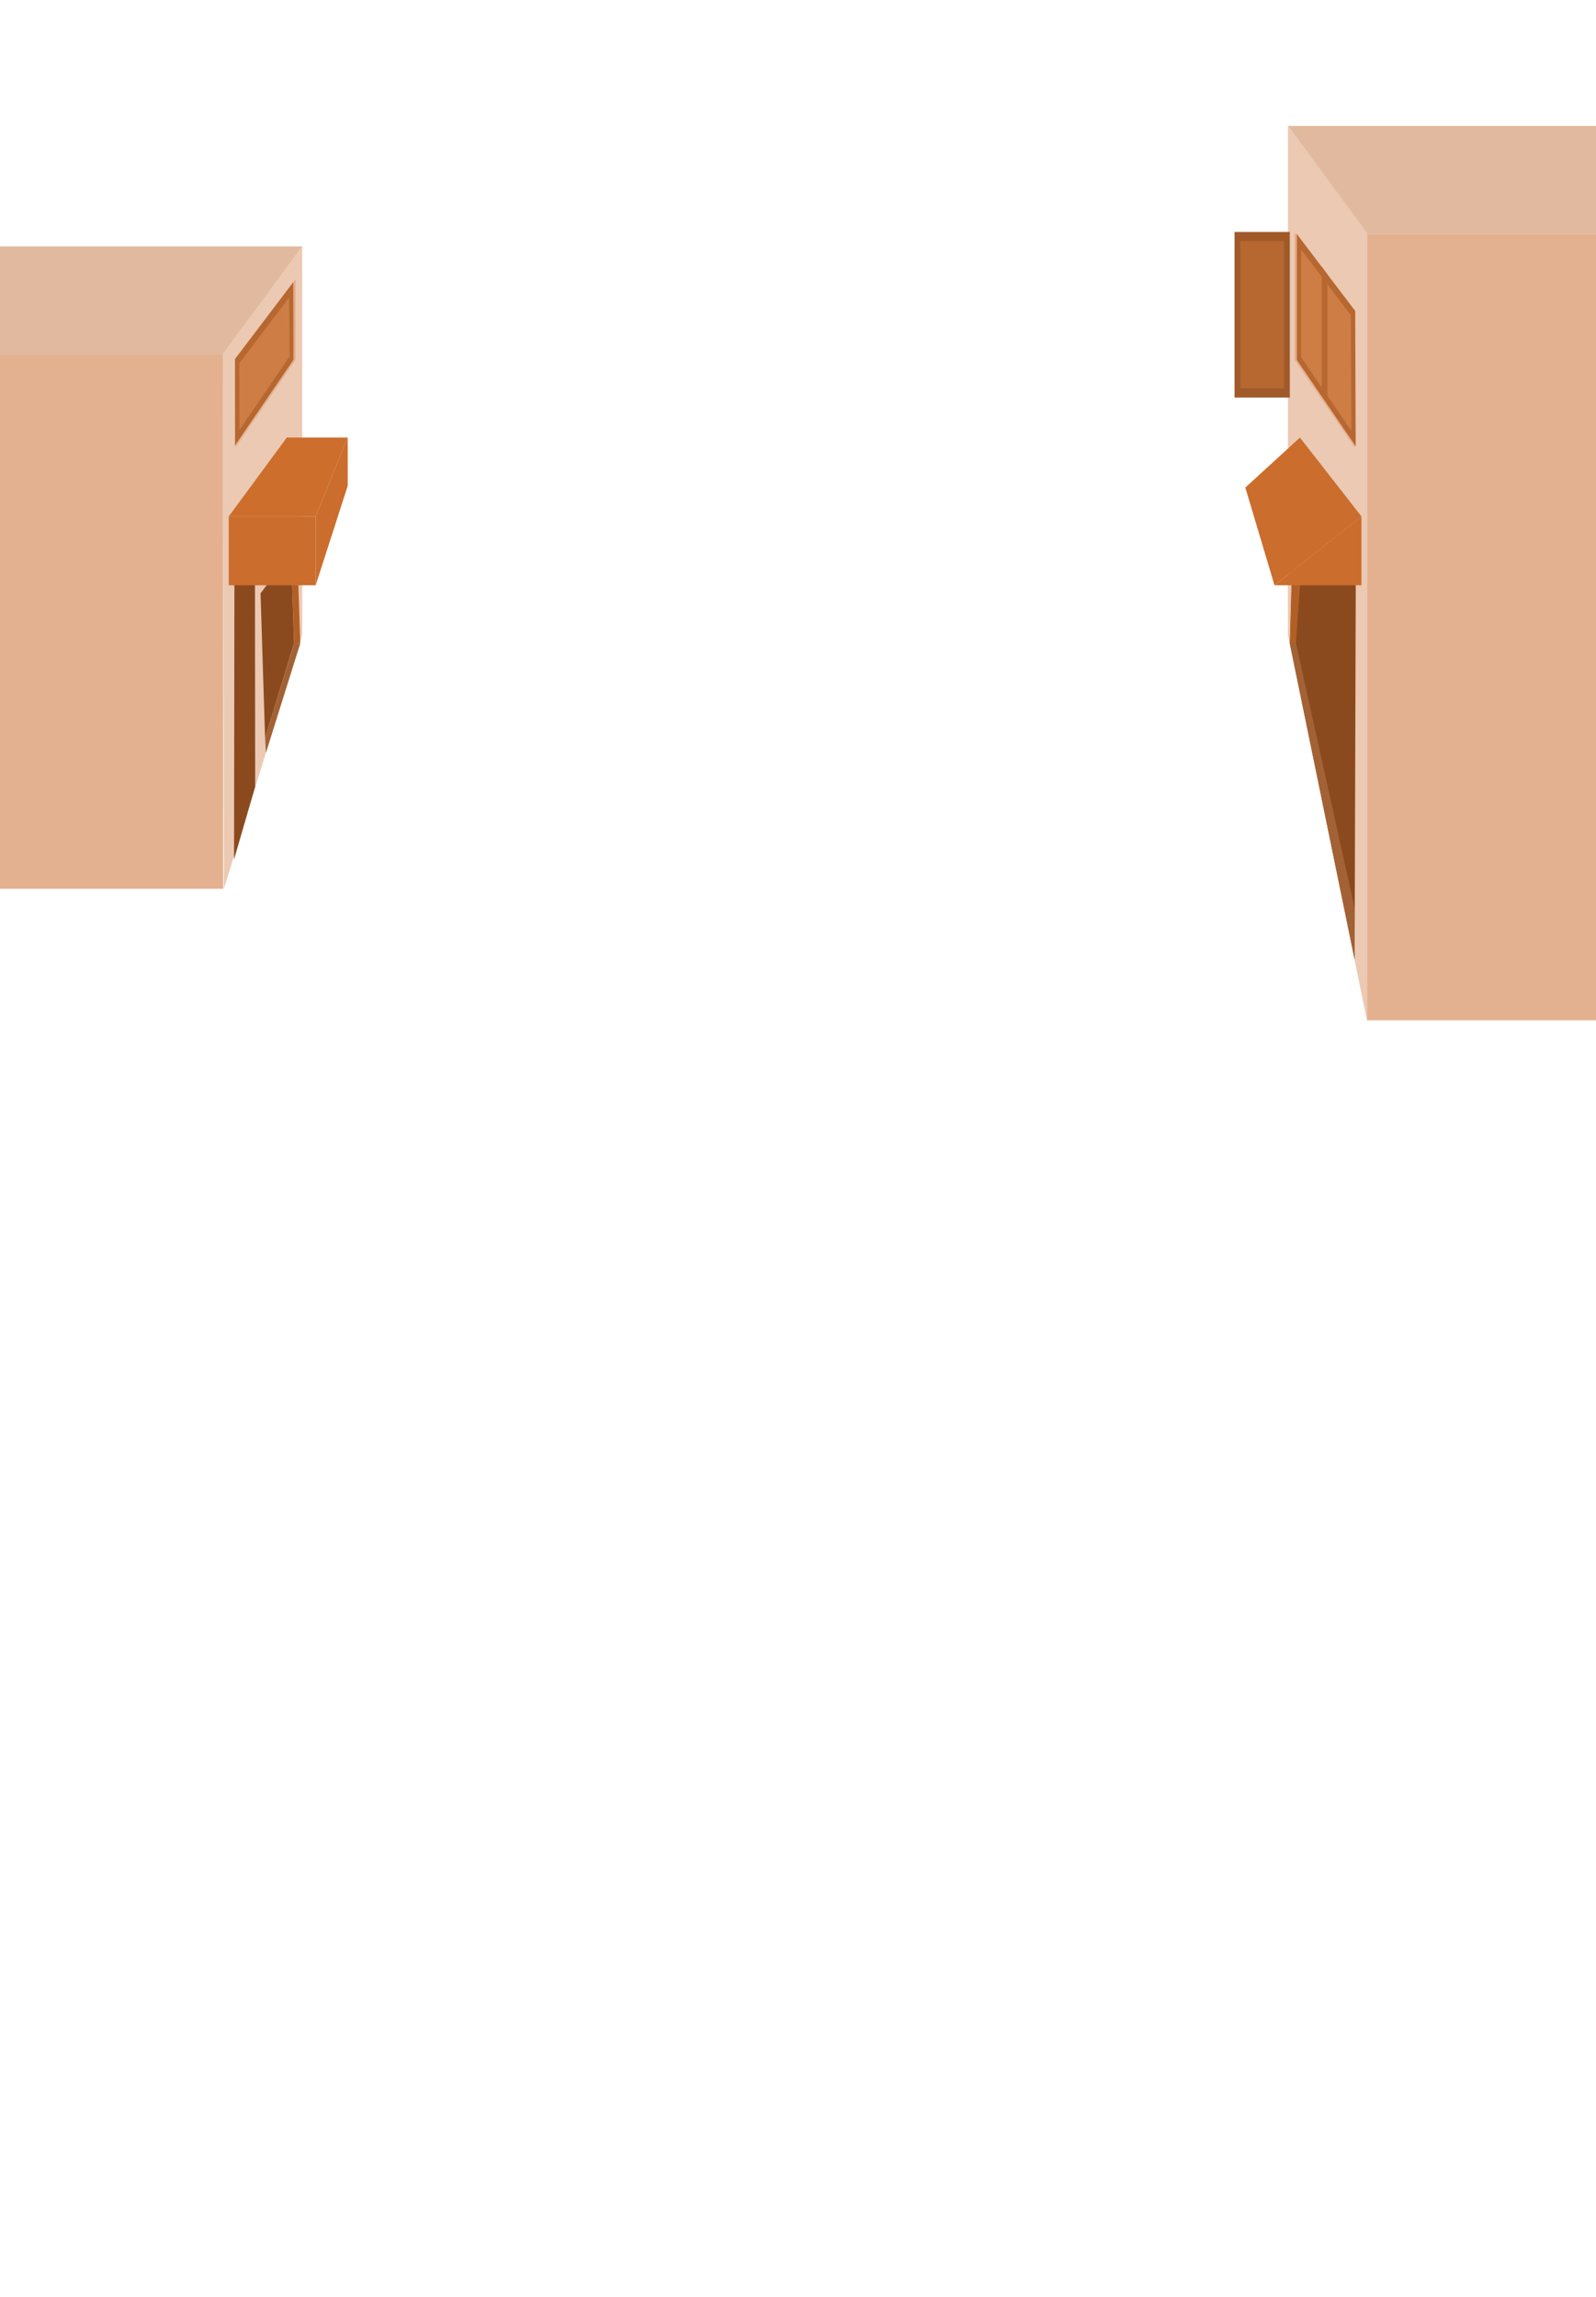 <?xml version="1.0" encoding="UTF-8" standalone="no"?><!DOCTYPE svg PUBLIC "-//W3C//DTD SVG 1.1//EN" "http://www.w3.org/Graphics/SVG/1.1/DTD/svg11.dtd"><svg width="100%" height="100%" viewBox="0 0 800 1151" version="1.1" xmlns="http://www.w3.org/2000/svg" xmlns:xlink="http://www.w3.org/1999/xlink" xml:space="preserve" xmlns:serif="http://www.serif.com/" style="fill-rule:evenodd;clip-rule:evenodd;stroke-linejoin:round;stroke-miterlimit:2;"><g id="Layer3"></g><g id="Layer4"></g><rect id="Artboard3" x="0" y="0" width="800" height="1150.4" style="fill:none;"/><rect x="0" y="0" width="800" height="1150.39" style="fill:none;"/><clipPath id="_clip1"><rect x="0" y="0" width="800" height="1150.39"/></clipPath><g clip-path="url(#_clip1)"><g id="Buildings_2"><g id="Right_2"><rect x="685.193" y="117.19" width="163.958" height="394.078" style="fill:#e4b190;"/><path d="M645.575,63.097l39.618,54.093l163.958,0l-4.788,-54.093l-198.788,0Z" style="fill:#e1b99f;"/><path d="M645.575,318.227l39.618,193.041l0,-394.76l-39.618,-53.411l-0,255.13Z" style="fill:#ecc9b2;"/><rect x="618.812" y="116.24" width="27.713" height="82.98" style="fill:#a05a2a;"/><path d="M679.575,293.287l-0.569,187.446l-32.442,-158.156l1.037,-36.724l31.974,7.434Z" style="fill:#8b4a1e;"/><path d="M646.564,322.433l3.02,-0.221l2.227,-31.449l-4.205,0.15l-1.042,31.52Z" style="fill:#b25f26;"/><rect x="621.759" y="120.88" width="21.819" height="73.699" style="fill:#b76730;"/><path d="M682.414,258.774l0,34.513l-43.57,0l43.57,-34.513Z" style="fill:#cb6d2c;"/><path d="M682.414,258.774l-30.823,-39.503l-27.369,25.05l14.622,48.966l43.57,-34.513Z" style="fill:#cb6d2c;"/><g><path d="M649.996,117.19l0,63.252l29.553,43.292l-0.26,-67.919l-29.293,-38.625Z" style="fill:#b76730;"/><path d="M652.186,125.084l-0,53.879l25.173,36.877l-0.221,-57.854l-24.952,-32.902Z" style="fill:#ce7d45;"/><path d="M662.524,133.569l0,65.169l2.86,3.186l-0,-64.24l-2.86,-4.115Z" style="fill:#b76730;"/><path d="M649.996,117.19l-1.025,0l-0,63.144l1.025,0.094l0,-63.238Z" style="fill:#e2ac88;"/><path d="M649.996,180.428l-1.025,-0l29.682,43.306l0.896,-0l-29.553,-43.306Z" style="fill:#e4b190;"/></g><path d="M649.583,322.189l29.341,132.554l0.163,25.99l-32.523,-158.3l3.019,-0.244Z" style="fill:#a36235;"/></g><g id="Left_2"><rect x="-52.076" y="177.613" width="163.958" height="267.754" style="fill:#e4b190;"/><path d="M151.501,123.521l-39.619,54.092l-163.958,0l4.788,-54.092l198.789,-0Z" style="fill:#e1b99f;"/><path d="M151.501,318.227l-39.25,127.141l-0.369,-268.436l39.619,-53.411l-0,194.706Z" style="fill:#ecc9b2;"/><path d="M117.5,293.287l-0.184,137.362l10.582,-36.414l-0.103,-107.052l-10.295,6.104Z" style="fill:#8b4a1e;"/><path d="M150.511,322.433l-3.019,-0.221l-1.116,-31.449l3.094,0.15l1.041,31.52Z" style="fill:#b25f26;"/><path d="M147.438,322.189l-1.549,-44.993l-15.296,20.13l2.283,72.483l14.562,-47.62Z" style="fill:#8b4a1e;"/><path d="M147.492,322.189l-14.616,47.62l0.439,7.403l17.196,-54.779l-3.019,-0.244Z" style="fill:#a36235;"/><path d="M147.079,141.28l0.291,38.767l-29.552,43.291l-0.032,-43.433l29.293,-38.625Z" style="fill:#b76730;"/><path d="M144.889,149.174l0.292,29.394l-25.174,36.876l-0.07,-33.368l24.952,-32.902Z" style="fill:#ce7d45;"/><path d="M114.661,258.774l29.096,-39.503l30.534,0l-16.059,39.503l-43.571,-0Z" style="fill:#cd6e2c;"/><path d="M158.232,293.287l16.059,-49.828l0,-24.188l-16.059,39.503l-0,34.513Z" style="fill:#cb6d2c;"/><rect x="114.661" y="258.774" width="43.571" height="34.514" style="fill:#cb6d2c;"/><path d="M147.079,180.428l1.026,-0l-29.683,43.306l-0.895,-0l29.552,-43.306Z" style="fill:#e4b190;"/><path d="M147.079,141.28l1.026,-1.361l-0,40.415l-1.026,0.094l0,-39.148Z" style="fill:#e2ac88;"/></g></g></g><g id="Layer6"></g><g id="Sky"></g><g id="BackBuildings"></g><g id="FrontBuilding"></g><g id="BusStation"></g><g id="Bus"></g><g id="Hospital"></g><g id="Layer7"></g></svg>
